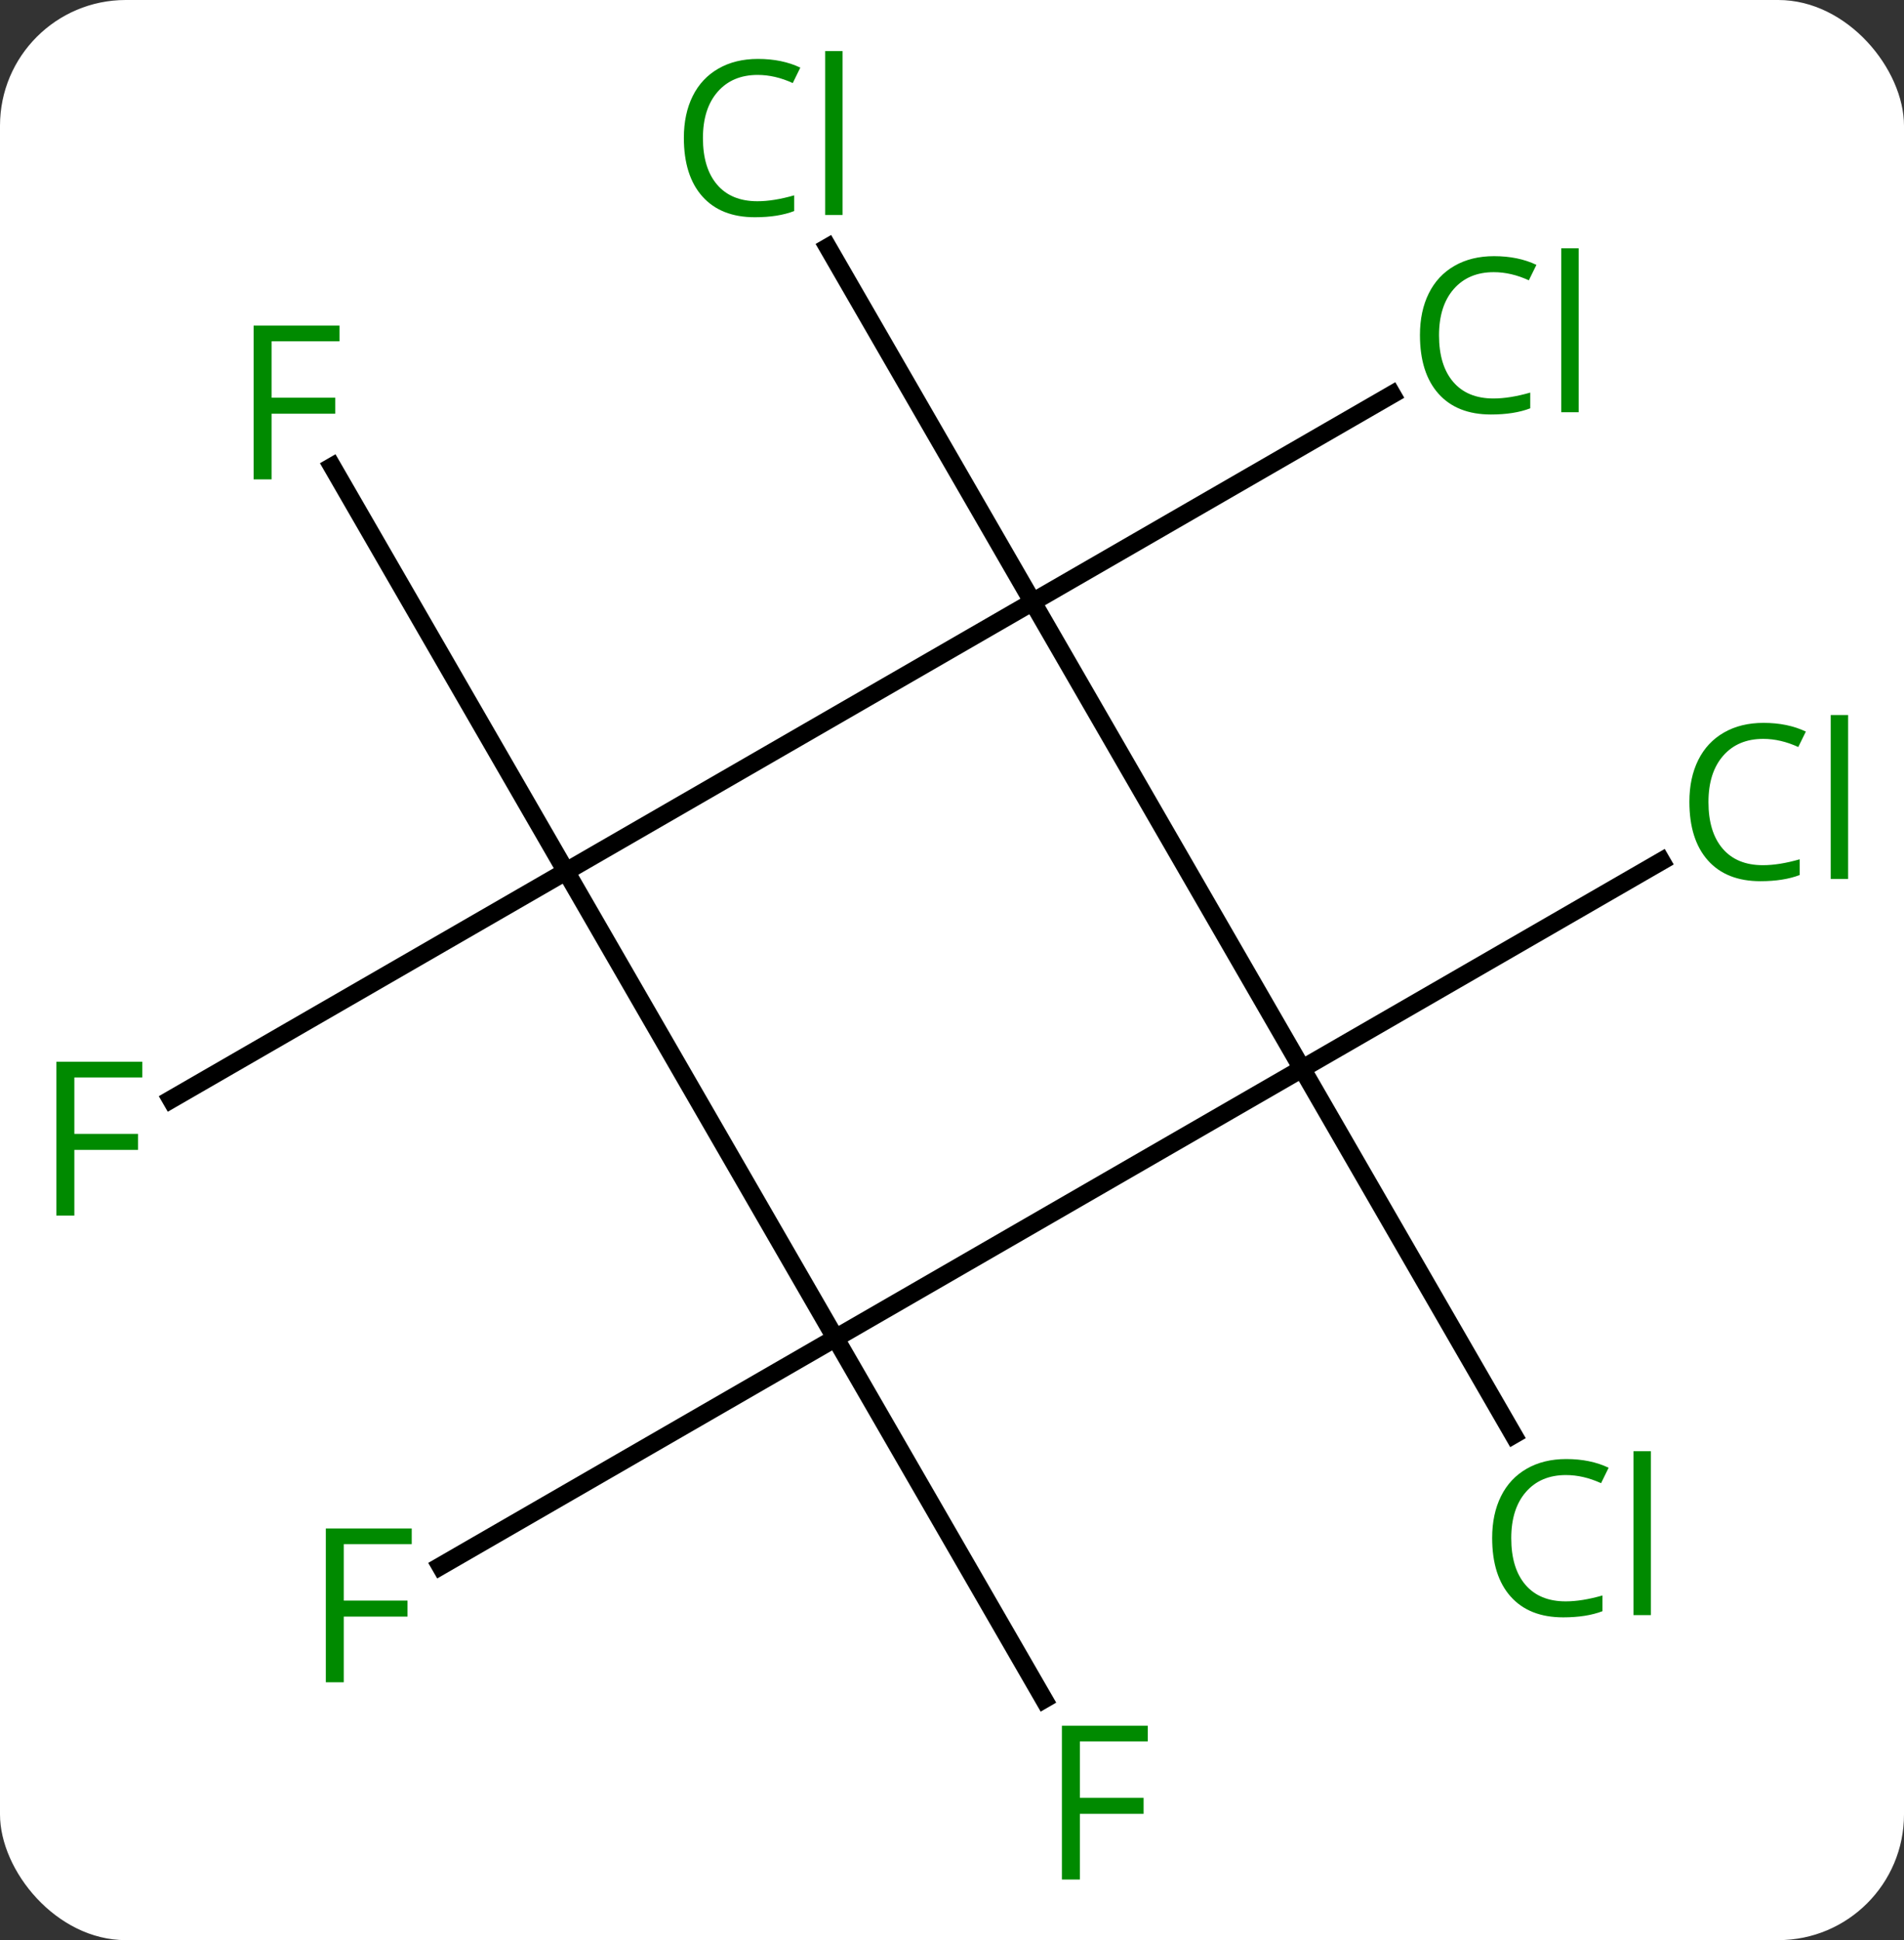<svg width="106" viewBox="0 0 106 108" style="fill-opacity:1; color-rendering:auto; color-interpolation:auto; text-rendering:auto; stroke:black; stroke-linecap:square; stroke-miterlimit:10; shape-rendering:auto; stroke-opacity:1; fill:black; stroke-dasharray:none; font-weight:normal; stroke-width:1; font-family:'Open Sans'; font-style:normal; stroke-linejoin:miter; font-size:12; stroke-dashoffset:0; image-rendering:auto;" height="108" class="cas-substance-image" xmlns:xlink="http://www.w3.org/1999/xlink" xmlns="http://www.w3.org/2000/svg"><rect x="0" y="0" width="106" height="108" fill="#333333" stroke="none"/><svg class="cas-substance-single-component"><rect y="0" x="0" width="106" stroke="none" ry="7" rx="7" height="108" fill="white" class="cas-substance-group"/><svg y="0" x="0" width="106" viewBox="0 0 106 108" style="fill:black;" height="108" class="cas-substance-single-component-image"><svg><g><g transform="translate(52,54)" style="text-rendering:geometricPrecision; color-rendering:optimizeQuality; color-interpolation:linearRGB; stroke-linecap:butt; image-rendering:optimizeQuality;"><line y2="5.49" y1="-6.061" x2="20.49" x1="40.497" style="fill:none;"/><line y2="5.49" y1="25.874" x2="20.49" x1="32.259" style="fill:none;"/><line y2="-20.49" y1="-40.237" x2="5.49" x1="-5.911" style="fill:none;"/><line y2="-20.49" y1="-32.041" x2="5.49" x1="25.497" style="fill:none;"/><line y2="20.49" y1="40.597" x2="-5.49" x1="6.119" style="fill:none;"/><line y2="20.49" y1="33.184" x2="-5.49" x1="-27.477" style="fill:none;"/><line y2="-5.49" y1="7.204" x2="-20.49" x1="-42.477" style="fill:none;"/><line y2="-5.49" y1="-28.031" x2="-20.49" x1="-33.505" style="fill:none;"/><line y2="-20.49" y1="5.49" x2="5.49" x1="20.49" style="fill:none;"/><line y2="20.49" y1="5.49" x2="-5.49" x1="20.49" style="fill:none;"/><line y2="-5.49" y1="-20.49" x2="-20.49" x1="5.49" style="fill:none;"/><line y2="-5.49" y1="20.49" x2="-20.49" x1="-5.49" style="fill:none;"/></g><g transform="translate(52,54)" style="fill:rgb(0,138,0); text-rendering:geometricPrecision; color-rendering:optimizeQuality; image-rendering:optimizeQuality; font-family:'Open Sans'; stroke:rgb(0,138,0); color-interpolation:linearRGB;"><path style="stroke:none;" d="M46.161 -12.869 Q44.755 -12.869 43.935 -11.932 Q43.114 -10.994 43.114 -9.354 Q43.114 -7.682 43.904 -6.76 Q44.693 -5.838 46.146 -5.838 Q47.052 -5.838 48.193 -6.166 L48.193 -5.291 Q47.302 -4.947 46.005 -4.947 Q44.114 -4.947 43.083 -6.104 Q42.052 -7.26 42.052 -9.369 Q42.052 -10.697 42.544 -11.69 Q43.036 -12.682 43.974 -13.221 Q44.911 -13.76 46.177 -13.76 Q47.521 -13.76 48.536 -13.276 L48.114 -12.416 Q47.13 -12.869 46.161 -12.869 ZM50.888 -5.072 L49.919 -5.072 L49.919 -14.197 L50.888 -14.197 L50.888 -5.072 Z"/><path style="stroke:none;" d="M35.181 28.111 Q33.775 28.111 32.955 29.048 Q32.135 29.986 32.135 31.626 Q32.135 33.298 32.924 34.22 Q33.713 35.142 35.166 35.142 Q36.072 35.142 37.213 34.814 L37.213 35.689 Q36.322 36.032 35.025 36.032 Q33.135 36.032 32.103 34.876 Q31.072 33.72 31.072 31.611 Q31.072 30.282 31.564 29.29 Q32.056 28.298 32.994 27.759 Q33.931 27.22 35.197 27.22 Q36.541 27.22 37.556 27.704 L37.135 28.564 Q36.15 28.111 35.181 28.111 ZM39.908 35.907 L38.939 35.907 L38.939 26.782 L39.908 26.782 L39.908 35.907 Z"/><path style="stroke:none;" d="M-9.819 -49.829 Q-11.225 -49.829 -12.045 -48.892 Q-12.866 -47.954 -12.866 -46.314 Q-12.866 -44.642 -12.076 -43.72 Q-11.287 -42.798 -9.834 -42.798 Q-8.928 -42.798 -7.787 -43.126 L-7.787 -42.251 Q-8.678 -41.907 -9.975 -41.907 Q-11.866 -41.907 -12.897 -43.064 Q-13.928 -44.22 -13.928 -46.329 Q-13.928 -47.657 -13.436 -48.65 Q-12.944 -49.642 -12.006 -50.181 Q-11.069 -50.72 -9.803 -50.72 Q-8.459 -50.72 -7.444 -50.236 L-7.865 -49.376 Q-8.85 -49.829 -9.819 -49.829 ZM-5.092 -42.032 L-6.061 -42.032 L-6.061 -51.157 L-5.092 -51.157 L-5.092 -42.032 Z"/><path style="stroke:none;" d="M31.161 -38.849 Q29.755 -38.849 28.935 -37.912 Q28.114 -36.974 28.114 -35.334 Q28.114 -33.662 28.904 -32.74 Q29.693 -31.818 31.146 -31.818 Q32.052 -31.818 33.193 -32.146 L33.193 -31.271 Q32.302 -30.927 31.005 -30.927 Q29.114 -30.927 28.083 -32.084 Q27.052 -33.24 27.052 -35.349 Q27.052 -36.678 27.544 -37.67 Q28.036 -38.662 28.974 -39.201 Q29.911 -39.74 31.177 -39.74 Q32.521 -39.74 33.536 -39.256 L33.114 -38.396 Q32.13 -38.849 31.161 -38.849 ZM35.888 -31.052 L34.919 -31.052 L34.919 -40.178 L35.888 -40.178 L35.888 -31.052 Z"/><path style="stroke:none;" d="M8.119 50.626 L7.119 50.626 L7.119 42.064 L11.901 42.064 L11.901 42.939 L8.119 42.939 L8.119 46.079 L11.666 46.079 L11.666 46.97 L8.119 46.97 L8.119 50.626 Z"/><path style="stroke:none;" d="M-32.861 39.646 L-33.861 39.646 L-33.861 31.084 L-29.079 31.084 L-29.079 31.959 L-32.861 31.959 L-32.861 35.099 L-29.314 35.099 L-29.314 35.99 L-32.861 35.99 L-32.861 39.646 Z"/><path style="stroke:none;" d="M-47.861 13.666 L-48.861 13.666 L-48.861 5.104 L-44.079 5.104 L-44.079 5.979 L-47.861 5.979 L-47.861 9.119 L-44.314 9.119 L-44.314 10.01 L-47.861 10.01 L-47.861 13.666 Z"/><path style="stroke:none;" d="M-36.881 -27.314 L-37.881 -27.314 L-37.881 -35.876 L-33.099 -35.876 L-33.099 -35.001 L-36.881 -35.001 L-36.881 -31.861 L-33.334 -31.861 L-33.334 -30.97 L-36.881 -30.97 L-36.881 -27.314 Z"/></g></g></svg></svg></svg></svg>